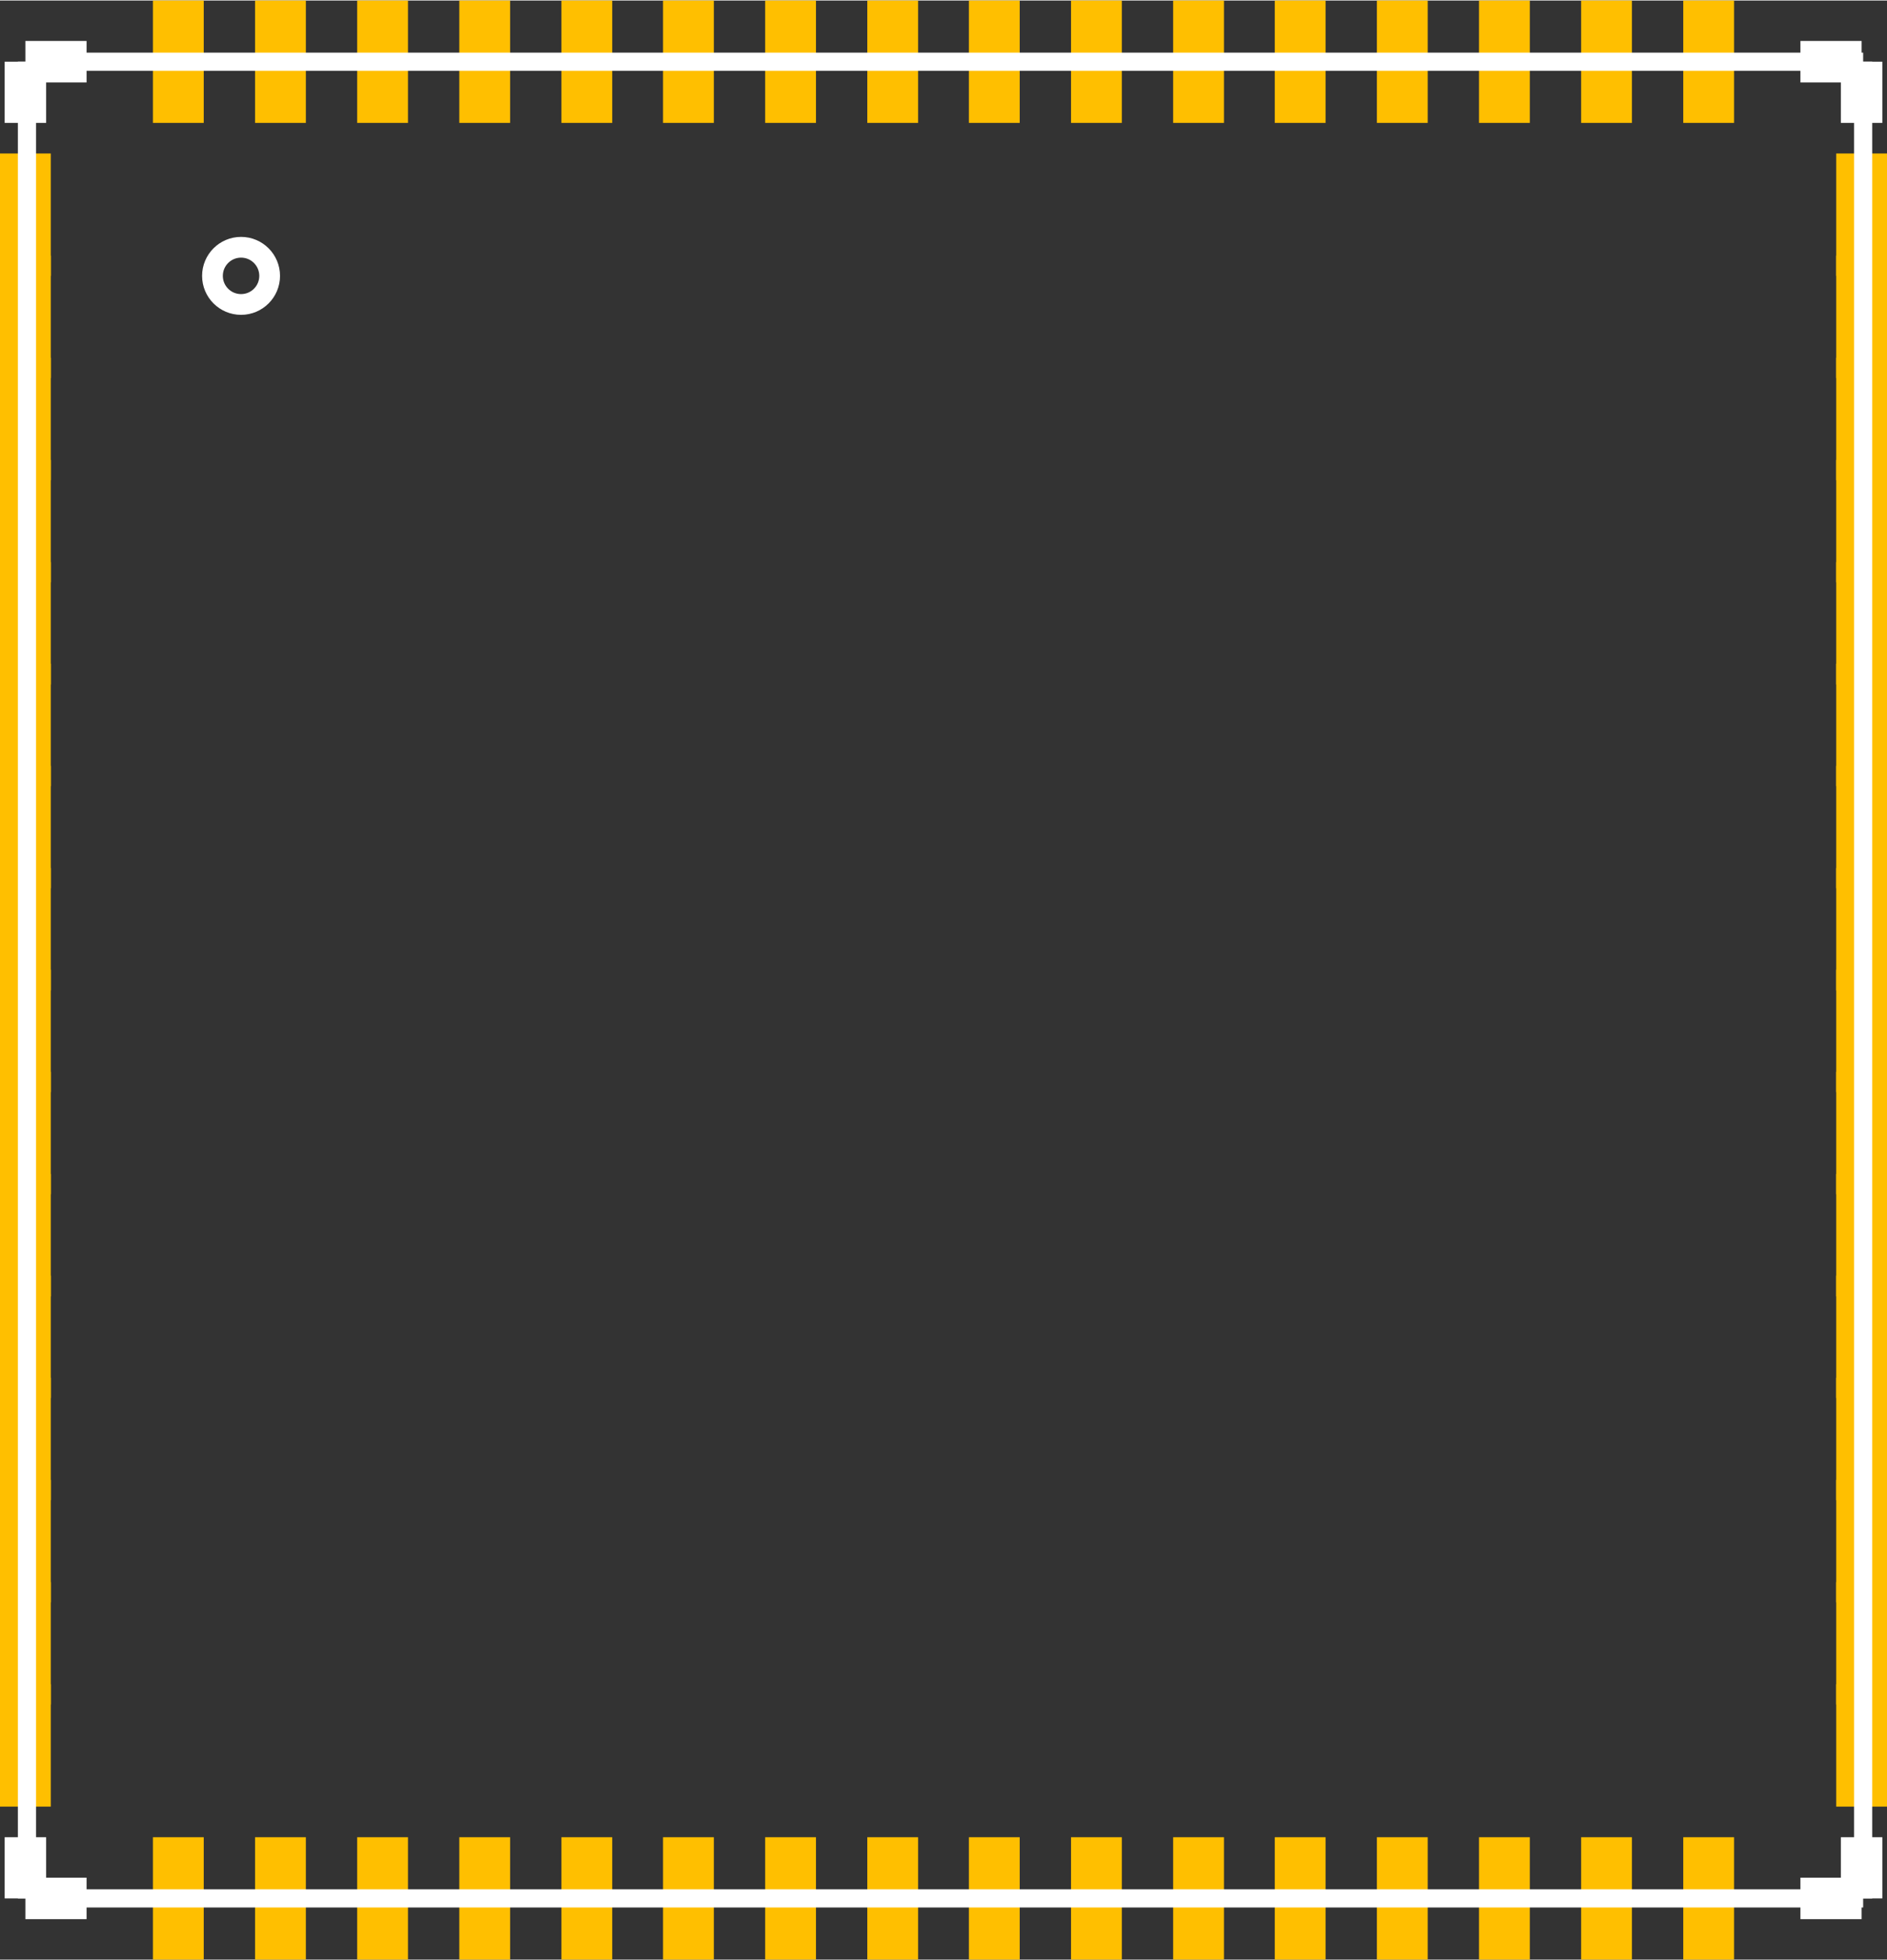 <?xml version="1.0" encoding="UTF-8" standalone="no"?> <svg xmlns:svg="http://www.w3.org/2000/svg" xmlns="http://www.w3.org/2000/svg" version="1.2" baseProfile="tiny" x="0in" y="0in" width="0.364in" height="0.378in" viewBox="0 0 3640 3778" ><rect x="0" y="0" width="3640" height="3778" fill="#333333" stroke="none"/><title>SparkFun.mod</title><desc>Kicad module 'SparkFun-QFN-64' from file 'SparkFun.mod' converted by Fritzing</desc><g id="copper1">
 <rect width="98" x="0" y="295" fill="#ffbf00" connectorname="1" height="236" id="connector0pad" stroke-width="0"/>
 <rect width="98" x="0" y="492" fill="#ffbf00" connectorname="2" height="236" id="connector1pad" stroke-width="0"/>
 <rect width="98" x="0" y="689" fill="#ffbf00" connectorname="3" height="236" id="connector2pad" stroke-width="0"/>
 <rect width="98" x="0" y="886" fill="#ffbf00" connectorname="4" height="236" id="connector3pad" stroke-width="0"/>
 <rect width="98" x="0" y="1083" fill="#ffbf00" connectorname="5" height="236" id="connector4pad" stroke-width="0"/>
 <rect width="98" x="0" y="1279" fill="#ffbf00" connectorname="6" height="236" id="connector5pad" stroke-width="0"/>
 <rect width="98" x="0" y="1476" fill="#ffbf00" connectorname="7" height="236" id="connector6pad" stroke-width="0"/>
 <rect width="98" x="0" y="1673" fill="#ffbf00" connectorname="8" height="236" id="connector7pad" stroke-width="0"/>
 <rect width="98" x="0" y="1869" fill="#ffbf00" connectorname="9" height="236" id="connector8pad" stroke-width="0"/>
 <rect width="98" x="0" y="2066" fill="#ffbf00" connectorname="10" height="236" id="connector9pad" stroke-width="0"/>
 <rect width="98" x="0" y="2263" fill="#ffbf00" connectorname="11" height="236" id="connector10pad" stroke-width="0"/>
 <rect width="98" x="0" y="2459" fill="#ffbf00" connectorname="12" height="236" id="connector11pad" stroke-width="0"/>
 <rect width="98" x="0" y="2656" fill="#ffbf00" connectorname="13" height="236" id="connector12pad" stroke-width="0"/>
 <rect width="98" x="0" y="2853" fill="#ffbf00" connectorname="14" height="236" id="connector13pad" stroke-width="0"/>
 <rect width="98" x="0" y="3050" fill="#ffbf00" connectorname="15" height="236" id="connector14pad" stroke-width="0"/>
 <rect width="98" x="0" y="3247" fill="#ffbf00" connectorname="16" height="236" id="connector15pad" stroke-width="0"/>
 <rect width="98" x="295" y="3542" fill="#ffbf00" connectorname="17" height="236" id="connector16pad" stroke-width="0"/>
 <rect width="98" x="492" y="3542" fill="#ffbf00" connectorname="18" height="236" id="connector17pad" stroke-width="0"/>
 <rect width="98" x="689" y="3542" fill="#ffbf00" connectorname="19" height="236" id="connector18pad" stroke-width="0"/>
 <rect width="98" x="886" y="3542" fill="#ffbf00" connectorname="20" height="236" id="connector19pad" stroke-width="0"/>
 <rect width="98" x="1083" y="3542" fill="#ffbf00" connectorname="21" height="236" id="connector20pad" stroke-width="0"/>
 <rect width="98" x="1279" y="3542" fill="#ffbf00" connectorname="22" height="236" id="connector21pad" stroke-width="0"/>
 <rect width="98" x="1476" y="3542" fill="#ffbf00" connectorname="23" height="236" id="connector22pad" stroke-width="0"/>
 <rect width="98" x="1673" y="3542" fill="#ffbf00" connectorname="24" height="236" id="connector23pad" stroke-width="0"/>
 <rect width="98" x="1869" y="3542" fill="#ffbf00" connectorname="25" height="236" id="connector24pad" stroke-width="0"/>
 <rect width="98" x="2066" y="3542" fill="#ffbf00" connectorname="26" height="236" id="connector25pad" stroke-width="0"/>
 <rect width="98" x="2263" y="3542" fill="#ffbf00" connectorname="27" height="236" id="connector26pad" stroke-width="0"/>
 <rect width="98" x="2459" y="3542" fill="#ffbf00" connectorname="28" height="236" id="connector27pad" stroke-width="0"/>
 <rect width="98" x="2656" y="3542" fill="#ffbf00" connectorname="29" height="236" id="connector28pad" stroke-width="0"/>
 <rect width="98" x="2853" y="3542" fill="#ffbf00" connectorname="30" height="236" id="connector29pad" stroke-width="0"/>
 <rect width="98" x="3050" y="3542" fill="#ffbf00" connectorname="31" height="236" id="connector30pad" stroke-width="0"/>
 <rect width="98" x="3247" y="3542" fill="#ffbf00" connectorname="32" height="236" id="connector31pad" stroke-width="0"/>
 <rect width="98" x="3542" y="3247" fill="#ffbf00" connectorname="33" height="236" id="connector32pad" stroke-width="0"/>
 <rect width="98" x="3542" y="3050" fill="#ffbf00" connectorname="34" height="236" id="connector33pad" stroke-width="0"/>
 <rect width="98" x="3542" y="2853" fill="#ffbf00" connectorname="35" height="236" id="connector34pad" stroke-width="0"/>
 <rect width="98" x="3542" y="2656" fill="#ffbf00" connectorname="36" height="236" id="connector35pad" stroke-width="0"/>
 <rect width="98" x="3542" y="2459" fill="#ffbf00" connectorname="37" height="236" id="connector36pad" stroke-width="0"/>
 <rect width="98" x="3542" y="2263" fill="#ffbf00" connectorname="38" height="236" id="connector37pad" stroke-width="0"/>
 <rect width="98" x="3542" y="2066" fill="#ffbf00" connectorname="39" height="236" id="connector38pad" stroke-width="0"/>
 <rect width="98" x="3542" y="1869" fill="#ffbf00" connectorname="40" height="236" id="connector39pad" stroke-width="0"/>
 <rect width="98" x="3542" y="1673" fill="#ffbf00" connectorname="41" height="236" id="connector40pad" stroke-width="0"/>
 <rect width="98" x="3542" y="1476" fill="#ffbf00" connectorname="42" height="236" id="connector41pad" stroke-width="0"/>
 <rect width="98" x="3542" y="1279" fill="#ffbf00" connectorname="43" height="236" id="connector42pad" stroke-width="0"/>
 <rect width="98" x="3542" y="1083" fill="#ffbf00" connectorname="44" height="236" id="connector43pad" stroke-width="0"/>
 <rect width="98" x="3542" y="886" fill="#ffbf00" connectorname="45" height="236" id="connector44pad" stroke-width="0"/>
 <rect width="98" x="3542" y="689" fill="#ffbf00" connectorname="46" height="236" id="connector45pad" stroke-width="0"/>
 <rect width="98" x="3542" y="492" fill="#ffbf00" connectorname="47" height="236" id="connector46pad" stroke-width="0"/>
 <rect width="98" x="3542" y="295" fill="#ffbf00" connectorname="48" height="236" id="connector47pad" stroke-width="0"/>
 <rect width="98" x="3247" y="0" fill="#ffbf00" connectorname="49" height="236" id="connector48pad" stroke-width="0"/>
 <rect width="98" x="3050" y="0" fill="#ffbf00" connectorname="50" height="236" id="connector49pad" stroke-width="0"/>
 <rect width="98" x="2853" y="0" fill="#ffbf00" connectorname="51" height="236" id="connector50pad" stroke-width="0"/>
 <rect width="98" x="2656" y="0" fill="#ffbf00" connectorname="52" height="236" id="connector51pad" stroke-width="0"/>
 <rect width="98" x="2459" y="0" fill="#ffbf00" connectorname="53" height="236" id="connector52pad" stroke-width="0"/>
 <rect width="98" x="2263" y="0" fill="#ffbf00" connectorname="54" height="236" id="connector53pad" stroke-width="0"/>
 <rect width="98" x="2066" y="0" fill="#ffbf00" connectorname="55" height="236" id="connector54pad" stroke-width="0"/>
 <rect width="98" x="1869" y="0" fill="#ffbf00" connectorname="56" height="236" id="connector55pad" stroke-width="0"/>
 <rect width="98" x="1673" y="0" fill="#ffbf00" connectorname="57" height="236" id="connector56pad" stroke-width="0"/>
 <rect width="98" x="1476" y="0" fill="#ffbf00" connectorname="58" height="236" id="connector57pad" stroke-width="0"/>
 <rect width="98" x="1279" y="0" fill="#ffbf00" connectorname="59" height="236" id="connector58pad" stroke-width="0"/>
 <rect width="98" x="1083" y="0" fill="#ffbf00" connectorname="60" height="236" id="connector59pad" stroke-width="0"/>
 <rect width="98" x="886" y="0" fill="#ffbf00" connectorname="61" height="236" id="connector60pad" stroke-width="0"/>
 <rect width="98" x="689" y="0" fill="#ffbf00" connectorname="62" height="236" id="connector61pad" stroke-width="0"/>
 <rect width="98" x="492" y="0" fill="#ffbf00" connectorname="63" height="236" id="connector62pad" stroke-width="0"/>
 <rect width="98" x="295" y="0" fill="#ffbf00" connectorname="64" height="236" id="connector63pad" stroke-width="0"/>
</g>
<g id="silkscreen">
 <line fill="none" stroke="white" y1="3660" x1="52" y2="3660" stroke-width="35" x2="3594"/>
 <line fill="none" stroke="white" y1="3660" x1="3594" y2="118" stroke-width="35" x2="3594"/>
 <line fill="none" stroke="white" y1="118" x1="3594" y2="118" stroke-width="35" x2="52"/>
 <line fill="none" stroke="white" y1="118" x1="52" y2="3660" stroke-width="35" x2="52"/>
 <line fill="none" stroke="white" y1="118" x1="49" y2="236" stroke-width="80" x2="49"/>
 <line fill="none" stroke="white" y1="118" x1="49" y2="118" stroke-width="80" x2="167"/>
 <line fill="none" stroke="white" y1="118" x1="3591" y2="118" stroke-width="80" x2="3473"/>
 <line fill="none" stroke="white" y1="118" x1="3591" y2="236" stroke-width="80" x2="3591"/>
 <line fill="none" stroke="white" y1="3660" x1="3591" y2="3542" stroke-width="80" x2="3591"/>
 <line fill="none" stroke="white" y1="3660" x1="3591" y2="3660" stroke-width="80" x2="3473"/>
 <line fill="none" stroke="white" y1="3660" x1="49" y2="3542" stroke-width="80" x2="49"/>
 <line fill="none" stroke="white" y1="3660" x1="49" y2="3660" stroke-width="80" x2="167"/>
 <circle fill="none" cx="465" cy="531" stroke="white" r="55.154" stroke-width="40"/>
 <circle fill="none" cx="465" cy="531" stroke="white" r="55.154" stroke-width="17"/>
</g>
</svg>